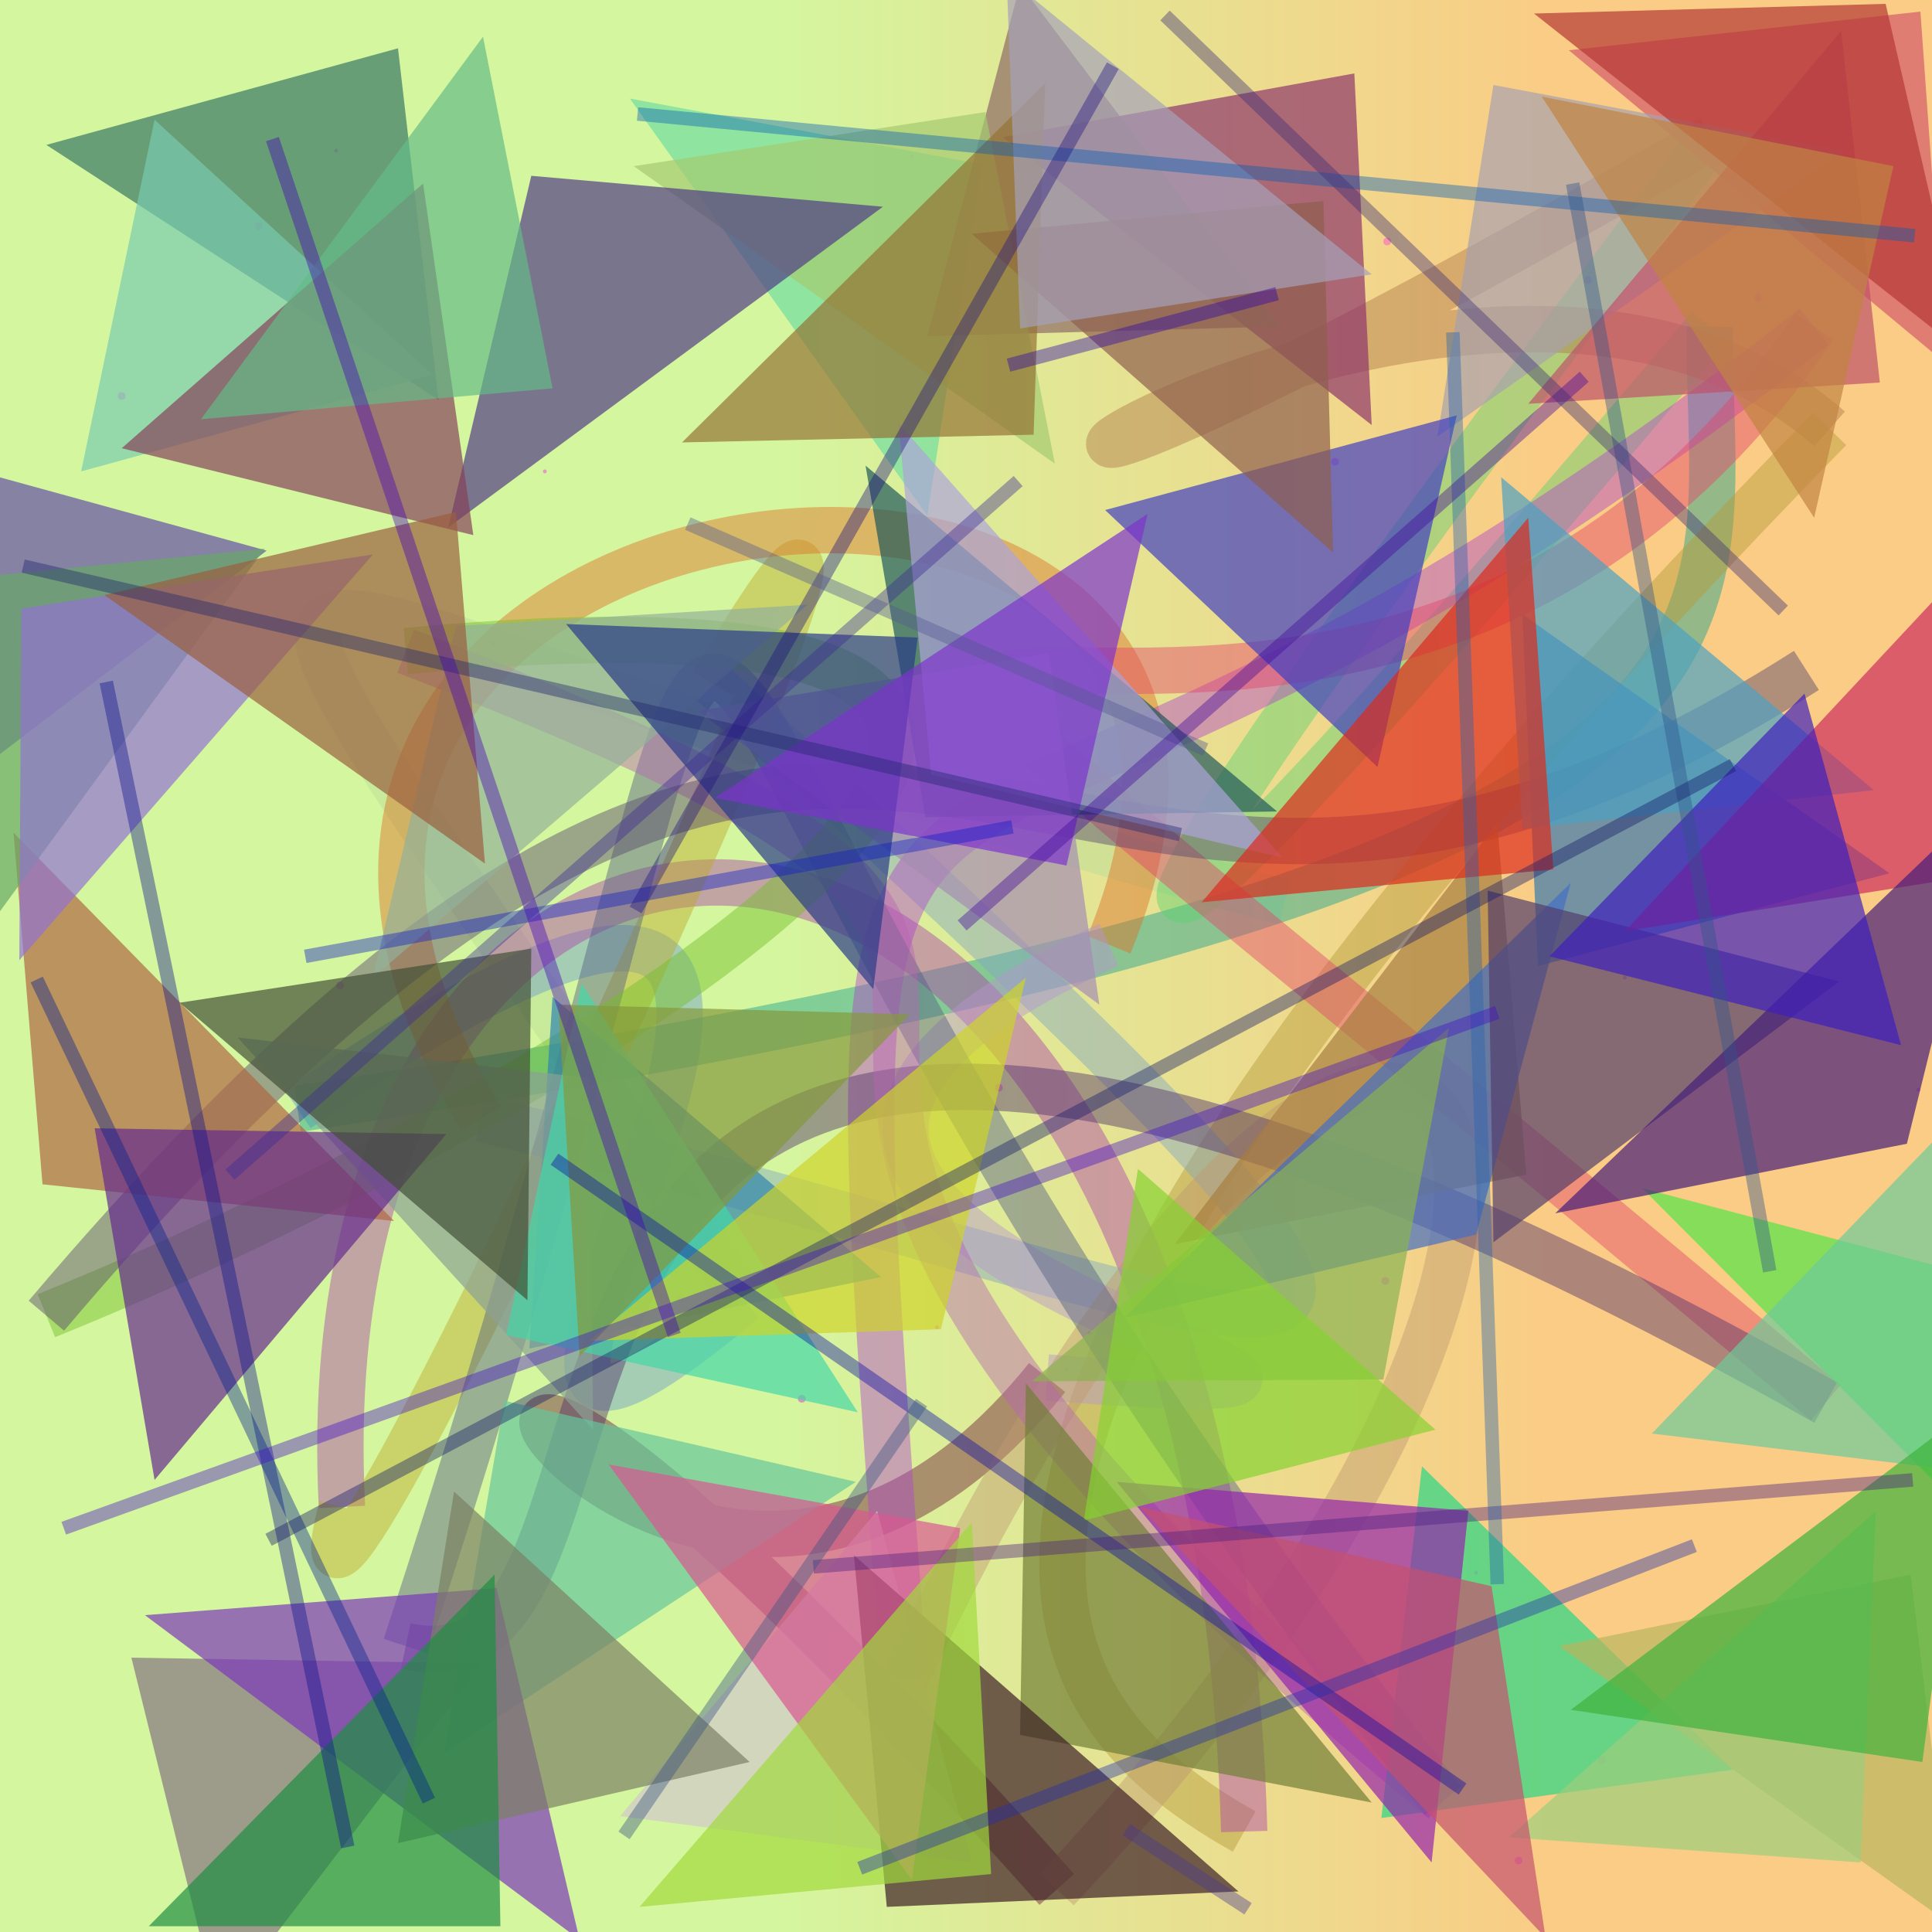<?xml version="1.0" encoding="UTF-8"?>
<svg xmlns="http://www.w3.org/2000/svg" xmlns:xlink="http://www.w3.org/1999/xlink" width="500pt" height="500pt" viewBox="0 0 500 500" version="1.1">
<defs>
<linearGradient id="linear0" gradientUnits="userSpaceOnUse" x1="0" y1="0.534" x2="1" y2="0.534" gradientTransform="matrix(500,0,0,500,0,0)">
<stop offset="0.4" style="stop-color:rgb(83.2%,96.5%,62.2%);stop-opacity:1;"/>
<stop offset="0.8" style="stop-color:rgb(98%,80%,52.1%);stop-opacity:1;"/>
</linearGradient>
<clipPath id="clip1">
  <rect x="0" y="0" width="500" height="500"/>
</clipPath>
<g id="surface270" clip-path="url(#clip1)">
<rect x="0" y="0" width="500" height="500" style="fill:url(#linear0);stroke:none;"/>
<path style=" stroke:none;fill-rule:nonzero;fill:rgb(90.3%,16.3%,91.6%);fill-opacity:0.39;" d="M 32.5 102.5 C 32.5 103.832 30.5 103.832 30.5 102.5 C 30.5 101.168 32.5 101.168 32.5 102.5 C 32.5 103.832 30.5 103.832 30.5 102.5 C 30.5 101.168 32.5 101.168 32.5 102.5 "/>
<path style=" stroke:none;fill-rule:nonzero;fill:rgb(89.3%,9.6%,89.7%);fill-opacity:0.39;" d="M 177 336 C 177 337.332 175 337.332 175 336 C 175 334.668 177 334.668 177 336 C 177 337.332 175 337.332 175 336 C 175 334.668 177 334.668 177 336 "/>
<path style=" stroke:none;fill-rule:nonzero;fill:rgb(99.4%,17.4%,88%);fill-opacity:0.39;" d="M 236.5 40.5 C 236.5 41.168 235.5 41.168 235.5 40.5 C 235.5 39.832 236.5 39.832 236.5 40.5 C 236.5 41.168 235.5 41.168 235.5 40.5 C 235.5 39.832 236.5 39.832 236.5 40.5 "/>
<path style=" stroke:none;fill-rule:nonzero;fill:rgb(96%,16.3%,96.1%);fill-opacity:0.39;" d="M 282.5 345 C 282.5 345.668 281.5 345.668 281.5 345 C 281.5 344.332 282.5 344.332 282.5 345 C 282.5 345.668 281.5 345.668 281.5 345 C 281.5 344.332 282.5 344.332 282.5 345 "/>
<path style=" stroke:none;fill-rule:nonzero;fill:rgb(87.2%,16%,90.2%);fill-opacity:0.39;" d="M 346.5 119.5 C 346.5 120.832 344.5 120.832 344.5 119.5 C 344.5 118.168 346.5 118.168 346.5 119.5 C 346.5 120.832 344.5 120.832 344.5 119.5 C 344.5 118.168 346.5 118.168 346.5 119.5 "/>
<path style=" stroke:none;fill-rule:nonzero;fill:rgb(88.2%,4.1%,90.2%);fill-opacity:0.39;" d="M 68 58.5 C 68 59.832 66 59.832 66 58.5 C 66 57.168 68 57.168 68 58.5 C 68 59.832 66 59.832 66 58.5 C 66 57.168 68 57.168 68 58.5 "/>
<path style=" stroke:none;fill-rule:nonzero;fill:rgb(87.2%,14.8%,95.3%);fill-opacity:0.39;" d="M 276.5 354.5 C 276.5 355.168 275.5 355.168 275.5 354.5 C 275.5 353.832 276.5 353.832 276.5 354.5 C 276.5 355.168 275.5 355.168 275.5 354.5 C 275.5 353.832 276.5 353.832 276.5 354.5 "/>
<path style=" stroke:none;fill-rule:nonzero;fill:rgb(86.7%,12.7%,87%);fill-opacity:0.39;" d="M 421 253 C 421 253.668 420 253.668 420 253 C 420 252.332 421 252.332 421 253 C 421 253.668 420 253.668 420 253 C 420 252.332 421 252.332 421 253 "/>
<path style=" stroke:none;fill-rule:nonzero;fill:rgb(85.4%,16.2%,95.9%);fill-opacity:0.39;" d="M 128 166.5 C 128 167.168 127 167.168 127 166.5 C 127 165.832 128 165.832 128 166.5 C 128 167.168 127 167.168 127 166.5 C 127 165.832 128 165.832 128 166.5 "/>
<path style=" stroke:none;fill-rule:nonzero;fill:rgb(92.5%,16.3%,88%);fill-opacity:0.39;" d="M 497 282 C 497 282.668 496 282.668 496 282 C 496 281.332 497 281.332 497 282 C 497 282.668 496 282.668 496 282 C 496 281.332 497 281.332 497 282 "/>
<path style=" stroke:none;fill-rule:nonzero;fill:rgb(99.5%,17.5%,88.2%);fill-opacity:0.39;" d="M 360 62.5 C 360 63.832 358 63.832 358 62.5 C 358 61.168 360 61.168 360 62.5 C 360 63.832 358 63.832 358 62.5 C 358 61.168 360 61.168 360 62.5 "/>
<path style=" stroke:none;fill-rule:nonzero;fill:rgb(85.3%,1.4%,90.1%);fill-opacity:0.39;" d="M 208.5 362 C 208.5 363.332 206.5 363.332 206.5 362 C 206.5 360.668 208.5 360.668 208.5 362 C 208.5 363.332 206.5 363.332 206.5 362 C 206.5 360.668 208.5 360.668 208.5 362 "/>
<path style=" stroke:none;fill-rule:nonzero;fill:rgb(88.8%,3.3%,92.6%);fill-opacity:0.39;" d="M 412 72.5 C 412 73.832 410 73.832 410 72.5 C 410 71.168 412 71.168 412 72.5 C 412 73.832 410 73.832 410 72.5 C 410 71.168 412 71.168 412 72.5 "/>
<path style=" stroke:none;fill-rule:nonzero;fill:rgb(96.6%,5.5%,96.7%);fill-opacity:0.39;" d="M 141.5 122 C 141.5 122.668 140.5 122.668 140.5 122 C 140.5 121.332 141.5 121.332 141.5 122 C 141.5 122.668 140.5 122.668 140.5 122 C 140.5 121.332 141.5 121.332 141.5 122 "/>
<path style=" stroke:none;fill-rule:nonzero;fill:rgb(98.5%,15.5%,86.6%);fill-opacity:0.39;" d="M 382.5 407 C 382.5 407.668 381.5 407.668 381.5 407 C 381.5 406.332 382.5 406.332 382.5 407 C 382.5 407.668 381.5 407.668 381.5 407 C 381.5 406.332 382.5 406.332 382.5 407 "/>
<path style=" stroke:none;fill-rule:nonzero;fill:rgb(92.2%,19.5%,97.2%);fill-opacity:0.39;" d="M 87.5 39 C 87.5 39.668 86.5 39.668 86.5 39 C 86.5 38.332 87.5 38.332 87.5 39 C 87.5 39.668 86.5 39.668 86.5 39 C 86.5 38.332 87.5 38.332 87.5 39 "/>
<path style=" stroke:none;fill-rule:nonzero;fill:rgb(93.4%,8.4%,87.4%);fill-opacity:0.39;" d="M 259.5 281.5 C 259.5 282.832 257.5 282.832 257.5 281.5 C 257.5 280.168 259.5 280.168 259.5 281.5 C 259.5 282.832 257.5 282.832 257.5 281.5 C 257.5 280.168 259.5 280.168 259.5 281.5 "/>
<path style=" stroke:none;fill-rule:nonzero;fill:rgb(93.7%,8.1%,94.3%);fill-opacity:0.39;" d="M 89 255 C 89 256.332 87 256.332 87 255 C 87 253.668 89 253.668 89 255 C 89 256.332 87 256.332 87 255 C 87 253.668 89 253.668 89 255 "/>
<path style=" stroke:none;fill-rule:nonzero;fill:rgb(94.8%,5.4%,97.3%);fill-opacity:0.39;" d="M 394 481.5 C 394 482.832 392 482.832 392 481.5 C 392 480.168 394 480.168 394 481.5 C 394 482.832 392 482.832 392 481.5 C 392 480.168 394 480.168 394 481.5 "/>
<path style=" stroke:none;fill-rule:nonzero;fill:rgb(89.9%,19%,85.1%);fill-opacity:0.39;" d="M 359.5 331.5 C 359.5 332.832 357.5 332.832 357.5 331.5 C 357.5 330.168 359.5 330.168 359.5 331.5 C 359.5 332.832 357.5 332.832 357.5 331.5 C 357.5 330.168 359.5 330.168 359.5 331.5 "/>
<path style=" stroke:none;fill-rule:nonzero;fill:rgb(89.8%,15.6%,90.2%);fill-opacity:0.39;" d="M 456 77 C 456 78.332 454 78.332 454 77 C 454 75.668 456 75.668 456 77 C 456 78.332 454 78.332 454 77 C 454 75.668 456 75.668 456 77 "/>
<path style=" stroke:none;fill-rule:nonzero;fill:rgb(97%,12.2%,91.7%);fill-opacity:0.39;" d="M 415.5 455.5 C 415.5 456.832 413.5 456.832 413.5 455.5 C 413.5 454.168 415.5 454.168 415.5 455.5 C 415.5 456.832 413.5 456.832 413.5 455.5 C 413.5 454.168 415.5 454.168 415.5 455.5 "/>
<path style=" stroke:none;fill-rule:nonzero;fill:rgb(90.3%,18.8%,93.6%);fill-opacity:0.39;" d="M 243 343.5 C 243 344.168 242 344.168 242 343.5 C 242 342.832 243 342.832 243 343.5 C 243 344.168 242 344.168 242 343.5 C 242 342.832 243 342.832 243 343.5 "/>
<path style="fill:none;stroke-width:0.024;stroke-linecap:butt;stroke-linejoin:miter;stroke:rgb(72.3%,86.8%,59.8%);stroke-opacity:0.45;stroke-miterlimit:10;" d="M 0.665 0.467 C 0.074 0.312 0.041 0.155 0.385 0.673 " transform="matrix(500,0,0,500,0,0)"/>
<path style="fill:none;stroke-width:0.024;stroke-linecap:butt;stroke-linejoin:miter;stroke:rgb(43.2%,61.3%,80.1%);stroke-opacity:0.45;stroke-miterlimit:10;" d="M 0.385 0.673 C 0.134 0.883 0.588 0.278 0.154 0.574 " transform="matrix(500,0,0,500,0,0)"/>
<path style="fill:none;stroke-width:0.024;stroke-linecap:butt;stroke-linejoin:miter;stroke:rgb(10.7%,62.7%,56.2%);stroke-opacity:0.45;stroke-miterlimit:10;" d="M 0.154 0.574 C 0.962 0.452 0.883 0.331 0.885 0.169 " transform="matrix(500,0,0,500,0,0)"/>
<path style="fill:none;stroke-width:0.024;stroke-linecap:butt;stroke-linejoin:miter;stroke:rgb(35.9%,82.1%,44.2%);stroke-opacity:0.45;stroke-miterlimit:10;" d="M 0.885 0.169 C 0.568 0.545 0.473 0.617 0.886 0.071 " transform="matrix(500,0,0,500,0,0)"/>
<path style="fill:none;stroke-width:0.024;stroke-linecap:butt;stroke-linejoin:miter;stroke:rgb(68.9%,47%,28.7%);stroke-opacity:0.45;stroke-miterlimit:10;" d="M 0.886 0.071 C 0.258 0.433 0.738 0.038 0.947 0.222 " transform="matrix(500,0,0,500,0,0)"/>
<path style="fill:none;stroke-width:0.024;stroke-linecap:butt;stroke-linejoin:miter;stroke:rgb(70.9%,60%,22.1%);stroke-opacity:0.45;stroke-miterlimit:10;" d="M 0.947 0.222 C 0.442 0.739 0.516 0.876 0.644 0.948 " transform="matrix(500,0,0,500,0,0)"/>
<path style="fill:none;stroke-width:0.024;stroke-linecap:butt;stroke-linejoin:miter;stroke:rgb(67.3%,26.3%,66.7%);stroke-opacity:0.45;stroke-miterlimit:10;" d="M 0.644 0.948 C 0.626 0.313 0.154 0.334 0.177 0.78 " transform="matrix(500,0,0,500,0,0)"/>
<path style="fill:none;stroke-width:0.024;stroke-linecap:butt;stroke-linejoin:miter;stroke:rgb(74.1%,66.3%,17.3%);stroke-opacity:0.45;stroke-miterlimit:10;" d="M 0.177 0.78 C 0.128 0.965 0.55 0.049 0.369 0.354 " transform="matrix(500,0,0,500,0,0)"/>
<path style="fill:none;stroke-width:0.024;stroke-linecap:butt;stroke-linejoin:miter;stroke:rgb(51%,64.3%,75.6%);stroke-opacity:0.45;stroke-miterlimit:10;" d="M 0.369 0.354 C 0.875 0.817 0.677 0.682 0.249 0.579 " transform="matrix(500,0,0,500,0,0)"/>
<path style="fill:none;stroke-width:0.024;stroke-linecap:butt;stroke-linejoin:miter;stroke:rgb(86.8%,43.6%,14.7%);stroke-opacity:0.45;stroke-miterlimit:10;" d="M 0.249 0.579 C 0.038 0.232 0.712 0.154 0.574 0.489 " transform="matrix(500,0,0,500,0,0)"/>
<path style="fill:none;stroke-width:0.024;stroke-linecap:butt;stroke-linejoin:miter;stroke:rgb(72%,58.5%,81.3%);stroke-opacity:0.45;stroke-miterlimit:10;" d="M 0.574 0.489 C 0.227 0.646 0.878 0.739 0.542 0.713 " transform="matrix(500,0,0,500,0,0)"/>
<path style="fill:none;stroke-width:0.024;stroke-linecap:butt;stroke-linejoin:miter;stroke:rgb(42.2%,11.3%,21.2%);stroke-opacity:0.45;stroke-miterlimit:10;" d="M 0.542 0.713 C 0.327 0.981 0.079 0.452 0.547 0.978 " transform="matrix(500,0,0,500,0,0)"/>
<path style="fill:none;stroke-width:0.024;stroke-linecap:butt;stroke-linejoin:miter;stroke:rgb(74.8%,60.1%,44.2%);stroke-opacity:0.45;stroke-miterlimit:10;" d="M 0.547 0.978 C 0.924 0.575 0.719 0.338 0.468 0.87 " transform="matrix(500,0,0,500,0,0)"/>
<path style="fill:none;stroke-width:0.024;stroke-linecap:butt;stroke-linejoin:miter;stroke:rgb(68.8%,27.4%,79.7%);stroke-opacity:0.45;stroke-miterlimit:10;" d="M 0.468 0.87 C 0.422 0.234 0.436 0.566 0.939 0.169 " transform="matrix(500,0,0,500,0,0)"/>
<path style="fill:none;stroke-width:0.024;stroke-linecap:butt;stroke-linejoin:miter;stroke:rgb(89.2%,27.3%,41.9%);stroke-opacity:0.45;stroke-miterlimit:10;" d="M 0.939 0.169 C 0.662 0.579 0.141 0.049 0.945 0.726 " transform="matrix(500,0,0,500,0,0)"/>
<path style="fill:none;stroke-width:0.024;stroke-linecap:butt;stroke-linejoin:miter;stroke:rgb(31.8%,19.1%,41.9%);stroke-opacity:0.45;stroke-miterlimit:10;" d="M 0.945 0.726 C 0.159 0.282 0.378 0.887 0.21 0.852 " transform="matrix(500,0,0,500,0,0)"/>
<path style="fill:none;stroke-width:0.024;stroke-linecap:butt;stroke-linejoin:miter;stroke:rgb(32.7%,36.7%,52%);stroke-opacity:0.45;stroke-miterlimit:10;" d="M 0.21 0.852 C 0.465 0.076 0.228 0.277 0.747 0.932 " transform="matrix(500,0,0,500,0,0)"/>
<path style="fill:none;stroke-width:0.024;stroke-linecap:butt;stroke-linejoin:miter;stroke:rgb(71.5%,40.5%,69.5%);stroke-opacity:0.45;stroke-miterlimit:10;" d="M 0.747 0.932 C 0.19 0.473 0.728 0.537 0.21 0.337 " transform="matrix(500,0,0,500,0,0)"/>
<path style="fill:none;stroke-width:0.024;stroke-linecap:butt;stroke-linejoin:miter;stroke:rgb(44.8%,74.2%,15.2%);stroke-opacity:0.45;stroke-miterlimit:10;" d="M 0.21 0.337 C 0.724 0.289 0.342 0.552 0.024 0.681 " transform="matrix(500,0,0,500,0,0)"/>
<path style="fill:none;stroke-width:0.024;stroke-linecap:butt;stroke-linejoin:miter;stroke:rgb(34%,27.4%,42.7%);stroke-opacity:0.45;stroke-miterlimit:10;" d="M 0.024 0.681 C 0.481 0.142 0.519 0.612 0.935 0.347 " transform="matrix(500,0,0,500,0,0)"/>
<path style=" stroke:none;fill-rule:nonzero;fill:rgb(21.9%,46.8%,39.1%);fill-opacity:0.69;" d="M 12 37.5 L 103 12.5 L 113.5 103.5 L 12 37.5 "/>
<path style=" stroke:none;fill-rule:nonzero;fill:rgb(43.8%,86.8%,62.3%);fill-opacity:0.69;" d="M 163 25.5 L 254 42.5 L 240 133.5 L 163 25.5 "/>
<path style=" stroke:none;fill-rule:nonzero;fill:rgb(55.7%,20.9%,41.5%);fill-opacity:0.69;" d="M 259.5 35.5 L 350.5 19 L 355 110 L 259.5 35.5 "/>
<path style=" stroke:none;fill-rule:nonzero;fill:rgb(83.6%,35.2%,42.1%);fill-opacity:0.69;" d="M 406 13 L 497 3 L 503.5 94 L 406 13 "/>
<path style=" stroke:none;fill-rule:nonzero;fill:rgb(22.2%,47.2%,68.3%);fill-opacity:0.69;" d="M 489 226 L 398 250 L 394 159 L 489 226 "/>
<path style=" stroke:none;fill-rule:nonzero;fill:rgb(12%,34.4%,35.5%);fill-opacity:0.69;" d="M 330.5 210 L 239.5 211.5 L 224 120.5 L 330.5 210 "/>
<path style=" stroke:none;fill-rule:nonzero;fill:rgb(64.7%,55.4%,69.8%);fill-opacity:0.69;" d="M 180.5 184 L 271.5 169 L 284.5 260 L 180.5 184 "/>
<path style=" stroke:none;fill-rule:nonzero;fill:rgb(38.5%,31%,64.9%);fill-opacity:0.69;" d="M 69 142.5 L -22 117.5 L -17.5 208.5 L 69 142.5 "/>
<path style=" stroke:none;fill-rule:nonzero;fill:rgb(69%,40.5%,26.5%);fill-opacity:0.69;" d="M 102 316 L 11 306.5 L 3.5 215.5 L 102 316 "/>
<path style=" stroke:none;fill-rule:nonzero;fill:rgb(18.3%,51.9%,67.6%);fill-opacity:0.69;" d="M 228 330.5 L 137 349 L 143 258 L 228 330.5 "/>
<path style=" stroke:none;fill-rule:nonzero;fill:rgb(65.2%,49%,24.9%);fill-opacity:0.69;" d="M 304 322 L 395 304 L 387.5 213 L 304 322 "/>
<path style=" stroke:none;fill-rule:nonzero;fill:rgb(31.9%,89.8%,27.2%);fill-opacity:0.69;" d="M 425 307.5 L 516 331.5 L 539.5 422.5 L 425 307.5 "/>
<path style=" stroke:none;fill-rule:nonzero;fill:rgb(14.9%,84%,52%);fill-opacity:0.69;" d="M 448.5 458 L 357.5 470.5 L 368 379.5 L 448.5 458 "/>
<path style=" stroke:none;fill-rule:nonzero;fill:rgb(58.1%,13.9%,67.6%);fill-opacity:0.69;" d="M 289 383.5 L 380 391 L 370.5 482 L 289 383.5 "/>
<path style=" stroke:none;fill-rule:nonzero;fill:rgb(81.6%,78.5%,79.3%);fill-opacity:0.69;" d="M 160.5 470 L 251.5 482 L 227 391 L 160.5 470 "/>
<path style=" stroke:none;fill-rule:nonzero;fill:rgb(54.9%,63.3%,58.1%);fill-opacity:0.69;" d="M 61.5 268.5 L 152.5 279 L 153.5 370 L 61.5 268.5 "/>
<path style=" stroke:none;fill-rule:nonzero;fill:rgb(51.7%,45.7%,50.7%);fill-opacity:0.69;" d="M 125 430.5 L 34 429 L 56.5 520 L 125 430.5 "/>
<path style=" stroke:none;fill-rule:nonzero;fill:rgb(65.2%,63.4%,68%);fill-opacity:0.69;" d="M 477.5 39 L 386.5 22 L 372 113 L 477.5 39 "/>
<path style=" stroke:none;fill-rule:nonzero;fill:rgb(29.9%,63.4%,76.3%);fill-opacity:0.69;" d="M 485 204.5 L 394 214.5 L 388.5 123.5 L 485 204.5 "/>
<path style=" stroke:none;fill-rule:nonzero;fill:rgb(55.7%,41.6%,39.9%);fill-opacity:0.69;" d="M 331 84.5 L 240 87 L 264 -4 L 331 84.5 "/>
<path style=" stroke:none;fill-rule:nonzero;fill:rgb(64.1%,78.7%,43.9%);fill-opacity:0.69;" d="M 164 43 L 255 29 L 273 120 L 164 43 "/>
<path style=" stroke:none;fill-rule:nonzero;fill:rgb(26.8%,84.3%,65.2%);fill-opacity:0.69;" d="M 222 365.5 L 131 345.5 L 150.5 254.5 L 222 365.5 "/>
<path style=" stroke:none;fill-rule:nonzero;fill:rgb(39.7%,66.2%,40.7%);fill-opacity:0.69;" d="M 68.5 142 L -22.5 151 L -4.5 242 L 68.5 142 "/>
<path style=" stroke:none;fill-rule:nonzero;fill:rgb(26.2%,43.5%,76.6%);fill-opacity:0.69;" d="M 291 341 L 382 319.5 L 406.5 228.5 L 291 341 "/>
<path style=" stroke:none;fill-rule:nonzero;fill:rgb(47.5%,79.3%,69%);fill-opacity:0.69;" d="M 112 97 L 21 122 L 40 31 L 112 97 "/>
<path style=" stroke:none;fill-rule:nonzero;fill:rgb(57.7%,69.4%,59.8%);fill-opacity:0.69;" d="M 209 156.5 L 118 162 L 96.5 253 L 209 156.5 "/>
<path style=" stroke:none;fill-rule:nonzero;fill:rgb(39.1%,78.1%,60.7%);fill-opacity:0.69;" d="M 221.5 383.5 L 130.5 362.5 L 115 453.5 L 221.5 383.5 "/>
<path style=" stroke:none;fill-rule:nonzero;fill:rgb(25.4%,24.5%,75.4%);fill-opacity:0.69;" d="M 286 132 L 377 107.5 L 356.5 198.5 L 286 132 "/>
<path style=" stroke:none;fill-rule:nonzero;fill:rgb(72.7%,70.9%,36.8%);fill-opacity:0.69;" d="M 403.5 426 L 494.5 407.5 L 505.5 498.5 L 403.5 426 "/>
<path style=" stroke:none;fill-rule:nonzero;fill:rgb(43.6%,49.5%,21.4%);fill-opacity:0.69;" d="M 355 466.5 L 264 449 L 265.5 358 L 355 466.5 "/>
<path style=" stroke:none;fill-rule:nonzero;fill:rgb(32.2%,24.3%,42.1%);fill-opacity:0.69;" d="M 476 254 L 385 230.5 L 386.5 321.5 L 476 254 "/>
<path style=" stroke:none;fill-rule:nonzero;fill:rgb(47.9%,22%,72.9%);fill-opacity:0.69;" d="M 37.5 418 L 128.5 411 L 150 502 L 37.5 418 "/>
<path style=" stroke:none;fill-rule:nonzero;fill:rgb(80.5%,17.4%,37.3%);fill-opacity:0.69;" d="M 420.5 241 L 511.5 226.5 L 519 135.5 L 420.5 241 "/>
<path style=" stroke:none;fill-rule:nonzero;fill:rgb(80.7%,82.8%,16.4%);fill-opacity:0.69;" d="M 152.5 347 L 243.5 344 L 265.5 253 L 152.5 347 "/>
<path style=" stroke:none;fill-rule:nonzero;fill:rgb(31.3%,23.7%,52.3%);fill-opacity:0.69;" d="M 228.5 53.5 L 137.5 45.5 L 116 136.5 L 228.5 53.5 "/>
<path style=" stroke:none;fill-rule:nonzero;fill:rgb(52.3%,25.6%,35.4%);fill-opacity:0.69;" d="M 31.5 116 L 122.5 138.5 L 109.5 47.5 L 31.5 116 "/>
<path style=" stroke:none;fill-rule:nonzero;fill:rgb(26.8%,11.3%,47.8%);fill-opacity:0.69;" d="M 402.5 314 L 493.5 296 L 516 205 L 402.5 314 "/>
<path style=" stroke:none;fill-rule:nonzero;fill:rgb(38.7%,15.9%,55.5%);fill-opacity:0.69;" d="M 115.5 293.5 L 24.5 292 L 40 383 L 115.5 293.5 "/>
<path style=" stroke:none;fill-rule:nonzero;fill:rgb(53.9%,69.7%,31.4%);fill-opacity:0.69;" d="M 267 357.5 L 358 357 L 375 266 L 267 357.5 "/>
<path style=" stroke:none;fill-rule:nonzero;fill:rgb(56.9%,45.2%,82.4%);fill-opacity:0.69;" d="M 96.5 143.5 L 5.5 157.5 L 5 248.5 L 96.5 143.5 "/>
<path style=" stroke:none;fill-rule:nonzero;fill:rgb(48.4%,50.3%,39.2%);fill-opacity:0.69;" d="M 194 456 L 103 477 L 117.5 386 L 194 456 "/>
<path style=" stroke:none;fill-rule:nonzero;fill:rgb(67.4%,64.5%,85.9%);fill-opacity:0.69;" d="M 332 222 L 241 200.5 L 232.5 109.5 L 332 222 "/>
<path style=" stroke:none;fill-rule:nonzero;fill:rgb(61.3%,80.9%,49%);fill-opacity:0.69;" d="M 390.5 475.5 L 481.5 482 L 485.5 391 L 390.5 475.5 "/>
<path style=" stroke:none;fill-rule:nonzero;fill:rgb(75%,32.1%,41.6%);fill-opacity:0.69;" d="M 395.5 104.5 L 486.5 99 L 476.5 8 L 395.5 104.5 "/>
<path style=" stroke:none;fill-rule:nonzero;fill:rgb(56%,37.3%,30.4%);fill-opacity:0.69;" d="M 251.5 60.5 L 342.5 52 L 345 143 L 251.5 60.5 "/>
<path style=" stroke:none;fill-rule:nonzero;fill:rgb(23.6%,11.4%,15%);fill-opacity:0.69;" d="M 320.5 489.5 L 229.5 493.5 L 221 402.5 L 320.5 489.5 "/>
<path style=" stroke:none;fill-rule:nonzero;fill:rgb(16.1%,22.8%,53.4%);fill-opacity:0.69;" d="M 146.5 161.5 L 237.5 165 L 226 256 L 146.5 161.5 "/>
<path style=" stroke:none;fill-rule:nonzero;fill:rgb(71%,21.7%,20.4%);fill-opacity:0.69;" d="M 397 3.5 L 488 1 L 509 92 L 397 3.5 "/>
<path style=" stroke:none;fill-rule:nonzero;fill:rgb(58%,45.1%,20.5%);fill-opacity:0.69;" d="M 176.5 114.5 L 267.5 112.5 L 270.5 21.5 L 176.5 114.5 "/>
<path style=" stroke:none;fill-rule:nonzero;fill:rgb(48.8%,20%,80.2%);fill-opacity:0.69;" d="M 185 206.5 L 276 224 L 297 133 L 185 206.5 "/>
<path style=" stroke:none;fill-rule:nonzero;fill:rgb(52.5%,82.3%,18.8%);fill-opacity:0.69;" d="M 371.5 370 L 280.5 393.5 L 294.5 302.5 L 371.5 370 "/>
<path style=" stroke:none;fill-rule:nonzero;fill:rgb(65.1%,63.1%,72.9%);fill-opacity:0.69;" d="M 355 71 L 264 85 L 260.5 -6 L 355 71 "/>
<path style=" stroke:none;fill-rule:nonzero;fill:rgb(86.5%,16.9%,10.8%);fill-opacity:0.69;" d="M 311 233.5 L 402 225 L 395.5 134 L 311 233.5 "/>
<path style=" stroke:none;fill-rule:nonzero;fill:rgb(11.6%,55.5%,25.6%);fill-opacity:0.69;" d="M 38.5 498.5 L 129.5 498.5 L 128 407.5 L 38.5 498.5 "/>
<path style=" stroke:none;fill-rule:nonzero;fill:rgb(60.3%,37.3%,24.9%);fill-opacity:0.69;" d="M 27 154 L 118 132.5 L 125.5 223.5 L 27 154 "/>
<path style=" stroke:none;fill-rule:nonzero;fill:rgb(24.4%,12%,73.9%);fill-opacity:0.69;" d="M 401 247.5 L 492 270.5 L 467 179.5 L 401 247.5 "/>
<path style=" stroke:none;fill-rule:nonzero;fill:rgb(77.4%,31.5%,43.4%);fill-opacity:0.69;" d="M 295 390 L 386 410.5 L 400 501.5 L 295 390 "/>
<path style=" stroke:none;fill-rule:nonzero;fill:rgb(85.4%,34.3%,56.7%);fill-opacity:0.69;" d="M 157.5 379 L 248.5 395.5 L 236 486.5 L 157.5 379 "/>
<path style=" stroke:none;fill-rule:nonzero;fill:rgb(25.9%,31.7%,21.4%);fill-opacity:0.69;" d="M 46.5 259.5 L 137.5 245.5 L 136.5 336.5 L 46.5 259.5 "/>
<path style=" stroke:none;fill-rule:nonzero;fill:rgb(42.9%,79%,61%);fill-opacity:0.69;" d="M 427.5 371 L 518.5 382 L 504.5 291 L 427.5 371 "/>
<path style=" stroke:none;fill-rule:nonzero;fill:rgb(24.8%,70%,23.5%);fill-opacity:0.69;" d="M 406.5 442.5 L 497.5 456 L 509.5 365 L 406.5 442.5 "/>
<path style=" stroke:none;fill-rule:nonzero;fill:rgb(39.5%,73.1%,52.7%);fill-opacity:0.69;" d="M 52 108.5 L 143 100.5 L 125 9.5 L 52 108.5 "/>
<path style=" stroke:none;fill-rule:nonzero;fill:rgb(51.9%,59.5%,23.4%);fill-opacity:0.69;" d="M 235.5 262.5 L 144.5 260 L 150 351 L 235.5 262.5 "/>
<path style=" stroke:none;fill-rule:nonzero;fill:rgb(63.3%,85.1%,23.6%);fill-opacity:0.69;" d="M 165.5 493.5 L 256.5 485 L 251.5 394 L 165.5 493.5 "/>
<path style=" stroke:none;fill-rule:nonzero;fill:rgb(75.8%,51.7%,26%);fill-opacity:0.69;" d="M 399 25 L 490 43 L 469.5 134 L 399 25 "/>
<path style="fill:none;stroke-width:0.007;stroke-linecap:butt;stroke-linejoin:miter;stroke:rgb(2.2%,35.8%,71%);stroke-opacity:0.408;stroke-miterlimit:10;" d="M 0.991 0.122 L 0.33 0.059 " transform="matrix(500,0,0,500,0,0)"/>
<path style="fill:none;stroke-width:0.007;stroke-linecap:butt;stroke-linejoin:miter;stroke:rgb(4.8%,11.2%,77.8%);stroke-opacity:0.408;stroke-miterlimit:10;" d="M 0.524 0.428 L 0.158 0.495 " transform="matrix(500,0,0,500,0,0)"/>
<path style="fill:none;stroke-width:0.007;stroke-linecap:butt;stroke-linejoin:miter;stroke:rgb(4.9%,7.6%,55.5%);stroke-opacity:0.408;stroke-miterlimit:10;" d="M 0.055 0.353 L 0.18 0.956 " transform="matrix(500,0,0,500,0,0)"/>
<path style="fill:none;stroke-width:0.007;stroke-linecap:butt;stroke-linejoin:miter;stroke:rgb(2.7%,4.2%,66%);stroke-opacity:0.408;stroke-miterlimit:10;" d="M 0.757 0.926 L 0.287 0.6 " transform="matrix(500,0,0,500,0,0)"/>
<path style="fill:none;stroke-width:0.007;stroke-linecap:butt;stroke-linejoin:miter;stroke:rgb(12%,15%,42.6%);stroke-opacity:0.408;stroke-miterlimit:10;" d="M 0.611 0.432 L 0.012 0.293 " transform="matrix(500,0,0,500,0,0)"/>
<path style="fill:none;stroke-width:0.007;stroke-linecap:butt;stroke-linejoin:miter;stroke:rgb(23.7%,17.1%,57.7%);stroke-opacity:0.408;stroke-miterlimit:10;" d="M 0.527 0.249 L 0.119 0.608 " transform="matrix(500,0,0,500,0,0)"/>
<path style="fill:none;stroke-width:0.007;stroke-linecap:butt;stroke-linejoin:miter;stroke:rgb(29.4%,11.9%,50.1%);stroke-opacity:0.408;stroke-miterlimit:10;" d="M 0.421 0.811 L 0.99 0.766 " transform="matrix(500,0,0,500,0,0)"/>
<path style="fill:none;stroke-width:0.007;stroke-linecap:butt;stroke-linejoin:miter;stroke:rgb(13.4%,8%,50.5%);stroke-opacity:0.408;stroke-miterlimit:10;" d="M 0.576 0.034 L 0.329 0.471 " transform="matrix(500,0,0,500,0,0)"/>
<path style="fill:none;stroke-width:0.007;stroke-linecap:butt;stroke-linejoin:miter;stroke:rgb(32.6%,34.9%,57.3%);stroke-opacity:0.408;stroke-miterlimit:10;" d="M 0.624 0.388 L 0.356 0.271 " transform="matrix(500,0,0,500,0,0)"/>
<path style="fill:none;stroke-width:0.007;stroke-linecap:butt;stroke-linejoin:miter;stroke:rgb(18.5%,33.5%,54.2%);stroke-opacity:0.408;stroke-miterlimit:10;" d="M 0.814 0.095 L 0.916 0.658 " transform="matrix(500,0,0,500,0,0)"/>
<path style="fill:none;stroke-width:0.007;stroke-linecap:butt;stroke-linejoin:miter;stroke:rgb(14.5%,39%,68.9%);stroke-opacity:0.408;stroke-miterlimit:10;" d="M 0.775 0.82 L 0.752 0.172 " transform="matrix(500,0,0,500,0,0)"/>
<path style="fill:none;stroke-width:0.007;stroke-linecap:butt;stroke-linejoin:miter;stroke:rgb(1.7%,12.6%,56.3%);stroke-opacity:0.408;stroke-miterlimit:10;" d="M 0.019 0.507 L 0.222 0.932 " transform="matrix(500,0,0,500,0,0)"/>
<path style="fill:none;stroke-width:0.007;stroke-linecap:butt;stroke-linejoin:miter;stroke:rgb(25.2%,3.1%,60.5%);stroke-opacity:0.408;stroke-miterlimit:10;" d="M 0.82 0.195 L 0.498 0.479 " transform="matrix(500,0,0,500,0,0)"/>
<path style="fill:none;stroke-width:0.007;stroke-linecap:butt;stroke-linejoin:miter;stroke:rgb(8.1%,10.4%,42.1%);stroke-opacity:0.408;stroke-miterlimit:10;" d="M 0.139 0.797 L 0.897 0.396 " transform="matrix(500,0,0,500,0,0)"/>
<path style="fill:none;stroke-width:0.007;stroke-linecap:butt;stroke-linejoin:miter;stroke:rgb(26.7%,0.8%,72.7%);stroke-opacity:0.408;stroke-miterlimit:10;" d="M 0.349 0.691 L 0.141 0.072 " transform="matrix(500,0,0,500,0,0)"/>
<path style="fill:none;stroke-width:0.007;stroke-linecap:butt;stroke-linejoin:miter;stroke:rgb(13.3%,18.9%,68.7%);stroke-opacity:0.408;stroke-miterlimit:10;" d="M 0.445 0.967 L 0.877 0.8 " transform="matrix(500,0,0,500,0,0)"/>
<path style="fill:none;stroke-width:0.007;stroke-linecap:butt;stroke-linejoin:miter;stroke:rgb(23.3%,17.9%,46.2%);stroke-opacity:0.408;stroke-miterlimit:10;" d="M 0.603 0.008 L 0.923 0.316 " transform="matrix(500,0,0,500,0,0)"/>
<path style="fill:none;stroke-width:0.007;stroke-linecap:butt;stroke-linejoin:miter;stroke:rgb(26.5%,6.3%,77.7%);stroke-opacity:0.408;stroke-miterlimit:10;" d="M 0.775 0.524 L 0.033 0.791 " transform="matrix(500,0,0,500,0,0)"/>
<path style="fill:none;stroke-width:0.007;stroke-linecap:butt;stroke-linejoin:miter;stroke:rgb(21.7%,32.5%,52.2%);stroke-opacity:0.408;stroke-miterlimit:10;" d="M 0.477 0.726 L 0.323 0.95 " transform="matrix(500,0,0,500,0,0)"/>
<path style="fill:none;stroke-width:0.007;stroke-linecap:butt;stroke-linejoin:miter;stroke:rgb(27.8%,22.4%,56.8%);stroke-opacity:0.408;stroke-miterlimit:10;" d="M 0.583 0.947 L 0.646 0.988 " transform="matrix(500,0,0,500,0,0)"/>
<path style="fill:none;stroke-width:0.007;stroke-linecap:butt;stroke-linejoin:miter;stroke:rgb(16.7%,1.6%,66.5%);stroke-opacity:0.408;stroke-miterlimit:10;" d="M 0.522 0.189 L 0.661 0.152 " transform="matrix(500,0,0,500,0,0)"/>
</g>
</defs>
<g id="surface267">
<use xlink:href="#surface270"/>
</g>
</svg>
